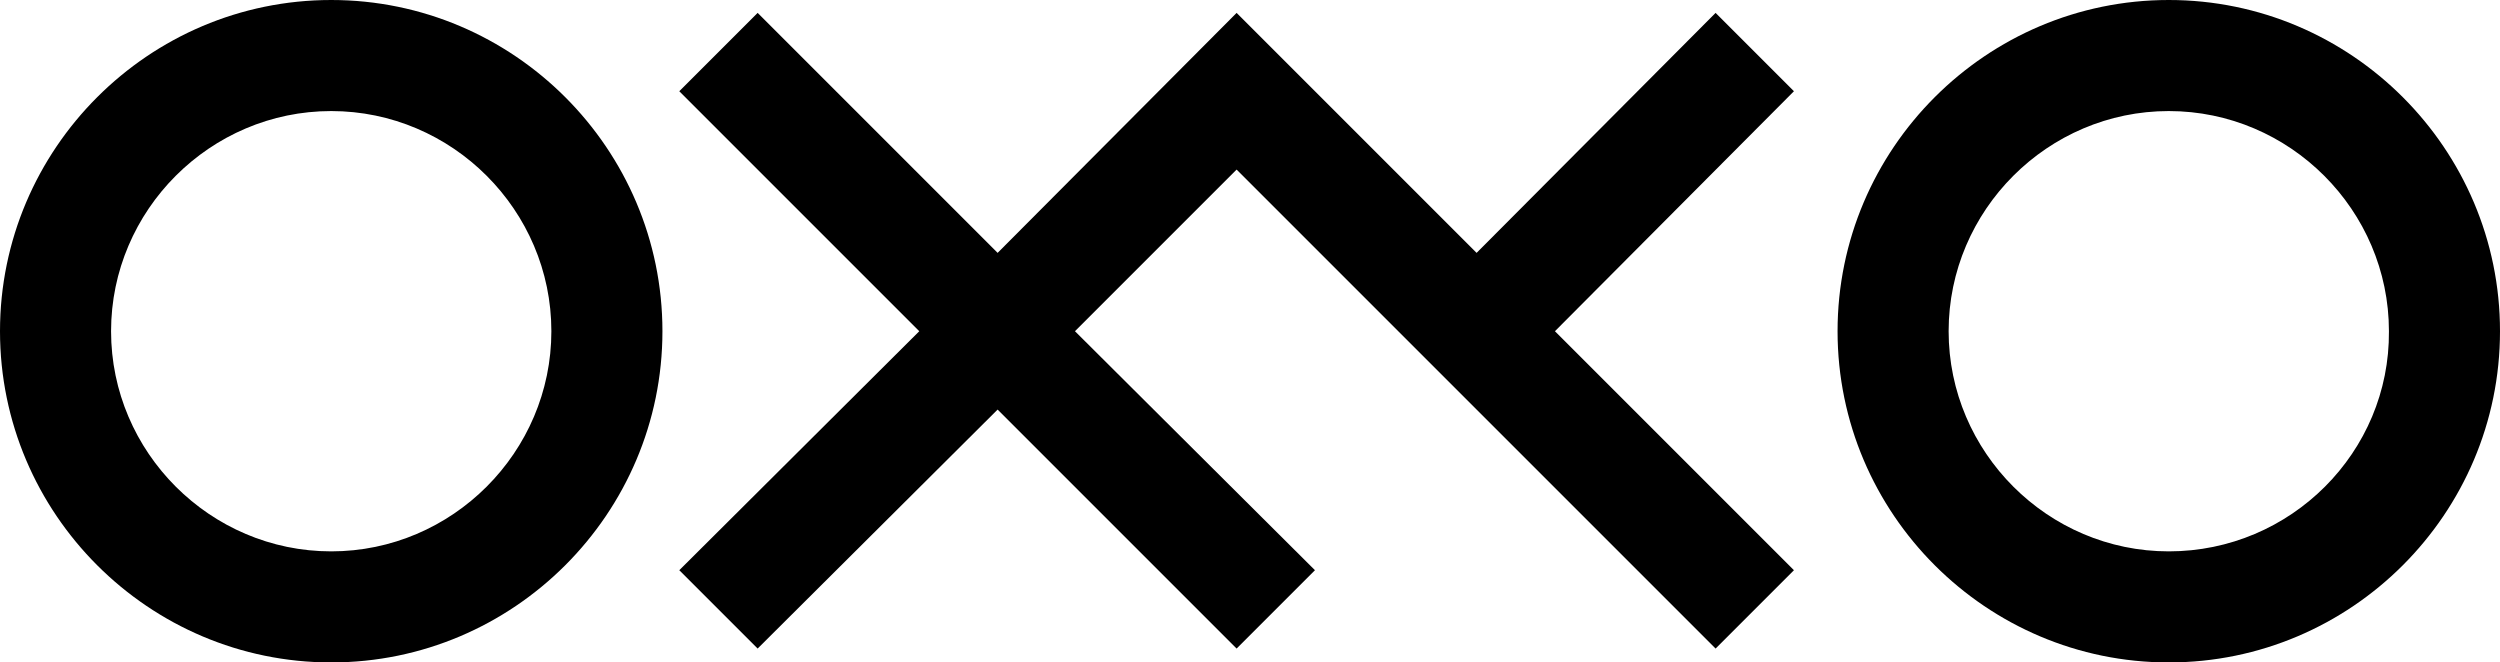 <svg enable-background="new 0 0 252.1 66.8" fill="currentColor" viewBox="0 0 252.1 66.8" xmlns="http://www.w3.org/2000/svg"><g><path d="m33.4 0c-18.4 0-33.4 15-33.4 33.4s15 33.4 33.4 33.4 33.4-15 33.4-33.4-15-33.4-33.4-33.4zm0 55.6c-12.2 0-22.2-10-22.2-22.2s10-22.2 22.2-22.2 22.2 10 22.2 22.2-10 22.2-22.2 22.2z"/><path d="m173 1.3-24.1 24.2-24.2-24.2-24.1 24.2-24.2-24.2-7.9 7.9 24.2 24.2-24.2 24.1 7.9 7.9 24.2-24.1 24.1 24.1 7.9-7.9-24.2-24.1 16.3-16.3 48.3 48.3 7.9-7.9-24.1-24.1 24.1-24.2z"/><path d="m218.7 0c-18.4 0-33.4 15-33.4 33.4s15 33.4 33.4 33.4 33.4-15 33.4-33.4-15-33.4-33.4-33.4zm0 55.6c-12.2 0-22.2-10-22.2-22.2s10-22.2 22.2-22.2 22.2 10 22.2 22.2c.1 12.2-9.9 22.2-22.2 22.2z"/></g></svg>